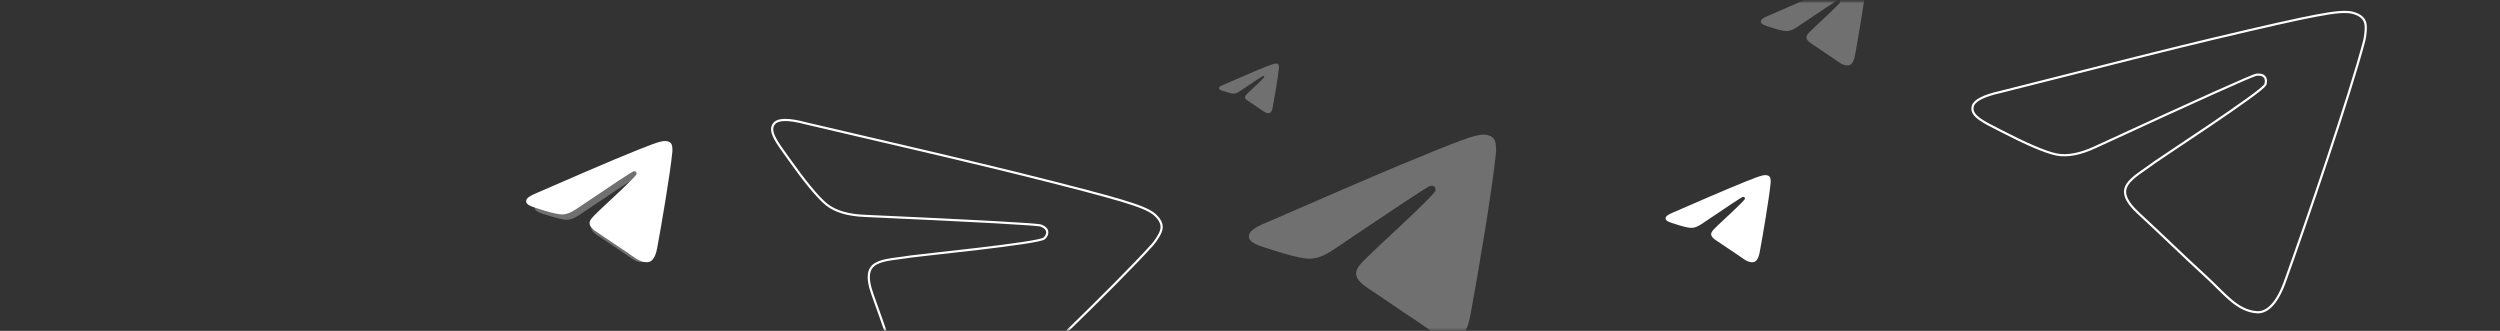 <svg width="1141" height="151" viewBox="0 0 1141 151" fill="none" xmlns="http://www.w3.org/2000/svg">
<rect x="0" y="0" width="1141" height="151" fill="#333333" stroke="none"/>
<mask id="mask0_927_1396" style="mask-type:alpha" maskUnits="userSpaceOnUse" x="0" y="0" width="1141" height="151">
<path d="M1.031 15.684C1.031 7.952 7.299 1.684 15.031 1.684H1125.03C1132.76 1.684 1139.03 7.952 1139.03 15.684V135.684C1139.03 143.416 1132.76 149.684 1125.03 149.684H15.031C7.299 149.684 1.031 143.416 1.031 135.684V15.684Z" fill="#0088CC" stroke="#F5F4FB" stroke-width="2"/>
</mask>
<g mask="url(#mask0_927_1396)">
<path opacity="0.3" d="M248.158 91.676C264.087 84.735 274.71 80.16 280.025 77.949C295.2 71.637 298.353 70.541 300.408 70.504C300.86 70.497 301.871 70.609 302.526 71.14C303.079 71.588 303.231 72.195 303.303 72.62C303.376 73.045 303.467 74.014 303.395 74.771C302.572 83.411 299.014 104.379 297.204 114.057C296.438 118.152 294.93 119.525 293.47 119.659C290.296 119.951 287.887 117.562 284.813 115.547C280.004 112.395 277.287 110.432 272.619 107.356C267.223 103.801 270.721 101.847 273.796 98.653C274.6 97.817 288.582 85.1 288.852 83.947C288.886 83.802 288.917 83.264 288.598 82.981C288.278 82.697 287.807 82.794 287.467 82.871C286.984 82.98 279.301 88.059 264.418 98.106C262.237 99.603 260.261 100.333 258.492 100.294C256.541 100.252 252.788 99.191 249.998 98.284C246.575 97.172 243.856 96.584 244.093 94.695C244.216 93.711 245.571 92.704 248.158 91.676Z" fill="white"/>
<path opacity="0.3" d="M577.756 101.686C608.042 88.491 628.238 79.792 638.343 75.589C667.194 63.588 673.189 61.504 677.097 61.434C677.956 61.42 679.878 61.633 681.122 62.643C682.173 63.496 682.463 64.648 682.601 65.456C682.739 66.265 682.912 68.107 682.775 69.546C681.211 85.974 674.446 125.839 671.004 144.238C669.548 152.023 666.681 154.634 663.905 154.889C657.871 155.444 653.29 150.902 647.447 147.072C638.303 141.078 633.137 137.347 624.262 131.498C614.005 124.739 620.654 121.023 626.5 114.952C628.029 113.363 654.611 89.185 655.126 86.991C655.19 86.717 655.25 85.695 654.643 85.155C654.035 84.615 653.138 84.799 652.491 84.946C651.574 85.154 636.967 94.809 608.67 113.911C604.524 116.758 600.768 118.145 597.403 118.072C593.694 117.992 586.559 115.975 581.254 114.251C574.748 112.136 569.577 111.017 570.027 107.426C570.262 105.555 572.838 103.642 577.756 101.686Z" fill="white"/>
<path opacity="0.3" d="M558.229 38.755C565.576 35.554 570.475 33.444 572.926 32.424C579.925 29.513 581.379 29.007 582.327 28.99C582.536 28.987 583.002 29.039 583.304 29.284C583.559 29.491 583.629 29.77 583.662 29.966C583.696 30.162 583.738 30.609 583.705 30.958C583.325 34.943 581.684 44.614 580.849 49.077C580.496 50.966 579.801 51.599 579.127 51.661C577.664 51.795 576.552 50.694 575.135 49.764C572.917 48.31 571.664 47.405 569.511 45.986C567.022 44.347 568.635 43.446 570.053 41.973C570.424 41.587 576.873 35.722 576.998 35.19C577.013 35.123 577.028 34.876 576.88 34.745C576.733 34.614 576.515 34.658 576.358 34.694C576.136 34.744 572.593 37.087 565.728 41.72C564.722 42.411 563.811 42.747 562.995 42.73C562.095 42.71 560.364 42.221 559.078 41.803C557.499 41.29 556.245 41.018 556.354 40.147C556.411 39.693 557.036 39.229 558.229 38.755Z" fill="white"/>
<path d="M763.465 97.037C776.345 91.425 784.935 87.726 789.232 85.938C801.503 80.834 804.052 79.948 805.714 79.918C806.08 79.912 806.897 80.003 807.426 80.432C807.873 80.795 807.996 81.285 808.055 81.629C808.114 81.973 808.187 82.756 808.129 83.368C807.464 90.355 804.587 107.31 803.123 115.135C802.504 118.446 801.284 119.556 800.104 119.665C797.538 119.901 795.589 117.969 793.104 116.34C789.215 113.791 787.018 112.204 783.244 109.716C778.881 106.842 781.709 105.262 784.195 102.679C784.846 102.004 796.151 91.721 796.37 90.788C796.397 90.671 796.423 90.236 796.164 90.007C795.906 89.777 795.525 89.855 795.25 89.918C794.86 90.006 788.647 94.112 776.612 102.236C774.849 103.447 773.252 104.037 771.821 104.006C770.243 103.972 767.208 103.114 764.952 102.381C762.185 101.482 759.986 101.006 760.178 99.478C760.277 98.683 761.373 97.869 763.465 97.037Z" fill="white"/>
<path opacity="0.3" d="M806.947 7.219C819.828 1.607 828.417 -2.093 832.715 -3.88C844.985 -8.984 847.535 -9.871 849.197 -9.9C849.562 -9.906 850.379 -9.816 850.909 -9.386C851.356 -9.023 851.479 -8.533 851.538 -8.19C851.596 -7.846 851.67 -7.062 851.611 -6.45C850.947 0.536 848.069 17.491 846.606 25.316C845.986 28.627 844.767 29.738 843.586 29.846C841.02 30.082 839.072 28.151 836.587 26.521C832.698 23.972 830.501 22.385 826.726 19.898C822.364 17.023 825.192 15.443 827.678 12.861C828.328 12.185 839.634 1.902 839.852 0.969C839.88 0.853 839.905 0.418 839.647 0.188C839.389 -0.041 839.007 0.037 838.732 0.099C838.342 0.188 832.13 4.294 820.095 12.418C818.331 13.629 816.734 14.219 815.303 14.188C813.726 14.154 810.691 13.296 808.435 12.563C805.668 11.663 803.469 11.188 803.66 9.66C803.76 8.864 804.855 8.051 806.947 7.219Z" fill="white"/>
<path d="M367.804 56.294L367.812 56.296L367.82 56.298C417.051 67.727 449.783 75.469 466.022 79.525C489.213 85.319 503.112 88.941 511.821 91.547C520.537 94.157 523.998 95.735 526.356 97.423C526.859 97.783 527.636 98.45 528.358 99.312C529.082 100.177 529.726 101.208 530.004 102.297C530.47 104.121 529.845 105.66 529.291 106.751C528.737 107.845 527.291 110.223 525.848 111.823C508.957 130.551 464.294 173.319 443.28 192.774C434.424 200.973 428.778 201.348 425.443 199.316C421.612 196.982 419.317 193.445 417.516 189.195C416.616 187.069 415.844 184.776 415.064 182.375C414.934 181.974 414.803 181.57 414.672 181.164C414.018 179.142 413.344 177.054 412.574 174.956C409.696 167.109 407.522 160.863 405.372 154.667L405.089 153.849C403.034 147.927 400.973 141.987 398.313 134.679C396.716 130.294 396.266 127.173 396.624 124.922C396.976 122.711 398.113 121.301 399.832 120.32C401.584 119.321 403.941 118.768 406.706 118.335C407.926 118.145 409.211 117.979 410.547 117.807C410.72 117.785 410.894 117.762 411.069 117.74C412.59 117.543 414.169 117.334 415.769 117.067C416.55 116.936 420.208 116.532 425.378 115.962C431.122 115.327 438.733 114.487 446.338 113.587C453.549 112.733 460.744 111.826 466.303 110.994C469.081 110.578 471.457 110.179 473.225 109.814C474.108 109.631 474.848 109.455 475.414 109.287C475.696 109.203 475.943 109.119 476.146 109.034C476.341 108.953 476.531 108.857 476.673 108.737C476.888 108.555 477.261 108.135 477.55 107.595C477.839 107.056 478.082 106.327 477.922 105.557C477.762 104.789 477.284 104.242 476.761 103.848C476.244 103.457 475.644 103.186 475.183 102.983C475.029 102.915 474.779 102.868 474.512 102.827C474.22 102.782 473.83 102.734 473.347 102.683C472.38 102.582 471.018 102.467 469.262 102.339C465.75 102.082 460.649 101.77 453.961 101.402C440.586 100.666 420.853 99.708 394.764 98.528L394.76 98.528C387.127 98.243 381.368 96.534 377.416 93.464C375.223 91.76 372.403 88.681 369.496 85.132C366.597 81.591 363.639 77.615 361.173 74.142C360.436 73.106 359.715 72.11 359.021 71.152C356.835 68.137 354.926 65.503 353.72 63.189C352.928 61.67 352.469 60.344 352.418 59.184C352.368 58.049 352.706 57.052 353.566 56.154C354.421 55.261 355.974 54.746 358.383 54.746C360.775 54.747 363.911 55.257 367.804 56.294Z" stroke="white"/>
<path d="M913.122 41.944L913.13 41.943L913.138 41.941C962.117 29.476 994.748 21.316 1011.04 17.459C1034.3 11.952 1048.31 8.784 1057.24 7.099C1066.18 5.412 1069.98 5.224 1072.85 5.64C1073.46 5.729 1074.46 5.965 1075.49 6.399C1076.53 6.834 1077.58 7.455 1078.33 8.294C1079.58 9.7 1079.73 11.354 1079.74 12.578C1079.75 13.804 1079.56 16.581 1079.01 18.665C1072.61 43.059 1052.59 101.565 1042.86 128.499C1038.76 139.85 1033.92 142.777 1030.02 142.504C1025.55 142.19 1021.88 140.103 1018.33 137.155C1016.55 135.68 1014.82 133.998 1013.02 132.224C1012.72 131.928 1012.42 131.629 1012.11 131.328C1010.61 129.832 1009.05 128.288 1007.4 126.777C1001.24 121.13 996.439 116.58 991.683 112.064L991.055 111.468C986.509 107.152 981.95 102.823 976.23 97.554C972.797 94.392 970.964 91.826 970.248 89.662C969.544 87.537 969.907 85.763 970.983 84.101C972.08 82.409 973.92 80.835 976.177 79.181C977.173 78.451 978.239 77.713 979.347 76.947C979.49 76.847 979.634 76.748 979.779 76.647C981.039 75.774 982.346 74.862 983.644 73.891C984.278 73.416 987.342 71.377 991.672 68.495C996.483 65.292 1002.86 61.049 1009.2 56.757C1015.21 52.685 1021.19 48.575 1025.74 45.282C1028.02 43.636 1029.94 42.191 1031.35 41.054C1032.05 40.486 1032.62 39.99 1033.05 39.581C1033.26 39.376 1033.44 39.188 1033.58 39.019C1033.72 38.858 1033.84 38.685 1033.91 38.514C1034.02 38.253 1034.16 37.708 1034.17 37.096C1034.18 36.485 1034.06 35.725 1033.56 35.115C1033.07 34.507 1032.39 34.241 1031.75 34.13C1031.11 34.021 1030.45 34.056 1029.95 34.087C1029.78 34.097 1029.54 34.17 1029.28 34.256C1029 34.351 1028.63 34.487 1028.18 34.664C1027.27 35.018 1026.01 35.542 1024.39 36.235C1021.16 37.62 1016.48 39.686 1010.37 42.431C998.154 47.923 980.186 56.137 956.471 67.073L956.467 67.075C949.556 70.329 943.656 71.456 938.736 70.544C936.005 70.038 932.085 68.599 927.873 66.781C923.671 64.968 919.217 62.796 915.431 60.844C914.301 60.262 913.202 59.708 912.146 59.177C908.82 57.502 905.914 56.039 903.779 54.538C902.378 53.554 901.361 52.586 900.783 51.579C900.217 50.594 900.06 49.553 900.411 48.36C900.76 47.174 901.903 46.003 904.043 44.897C906.168 43.799 909.187 42.811 913.122 41.944Z" stroke="white"/>
<path d="M244.728 88.173C262.651 80.365 274.601 75.217 280.581 72.73C297.654 65.629 301.202 64.395 303.514 64.354C304.023 64.345 305.16 64.471 305.896 65.069C306.518 65.574 306.689 66.255 306.771 66.734C306.853 67.213 306.955 68.302 306.874 69.154C305.949 78.875 301.946 102.466 299.909 113.354C299.047 117.961 297.35 119.506 295.708 119.657C292.137 119.985 289.426 117.297 285.968 115.031C280.558 111.484 277.501 109.276 272.249 105.815C266.179 101.815 270.114 99.616 273.573 96.023C274.478 95.083 290.208 80.775 290.513 79.478C290.551 79.315 290.586 78.71 290.227 78.391C289.867 78.071 289.337 78.18 288.954 78.267C288.411 78.39 279.767 84.104 263.022 95.407C260.568 97.092 258.346 97.913 256.355 97.87C254.16 97.823 249.937 96.629 246.798 95.608C242.948 94.357 239.888 93.695 240.155 91.57C240.294 90.463 241.818 89.331 244.728 88.173Z" fill="white"/>
</g>
</svg>
